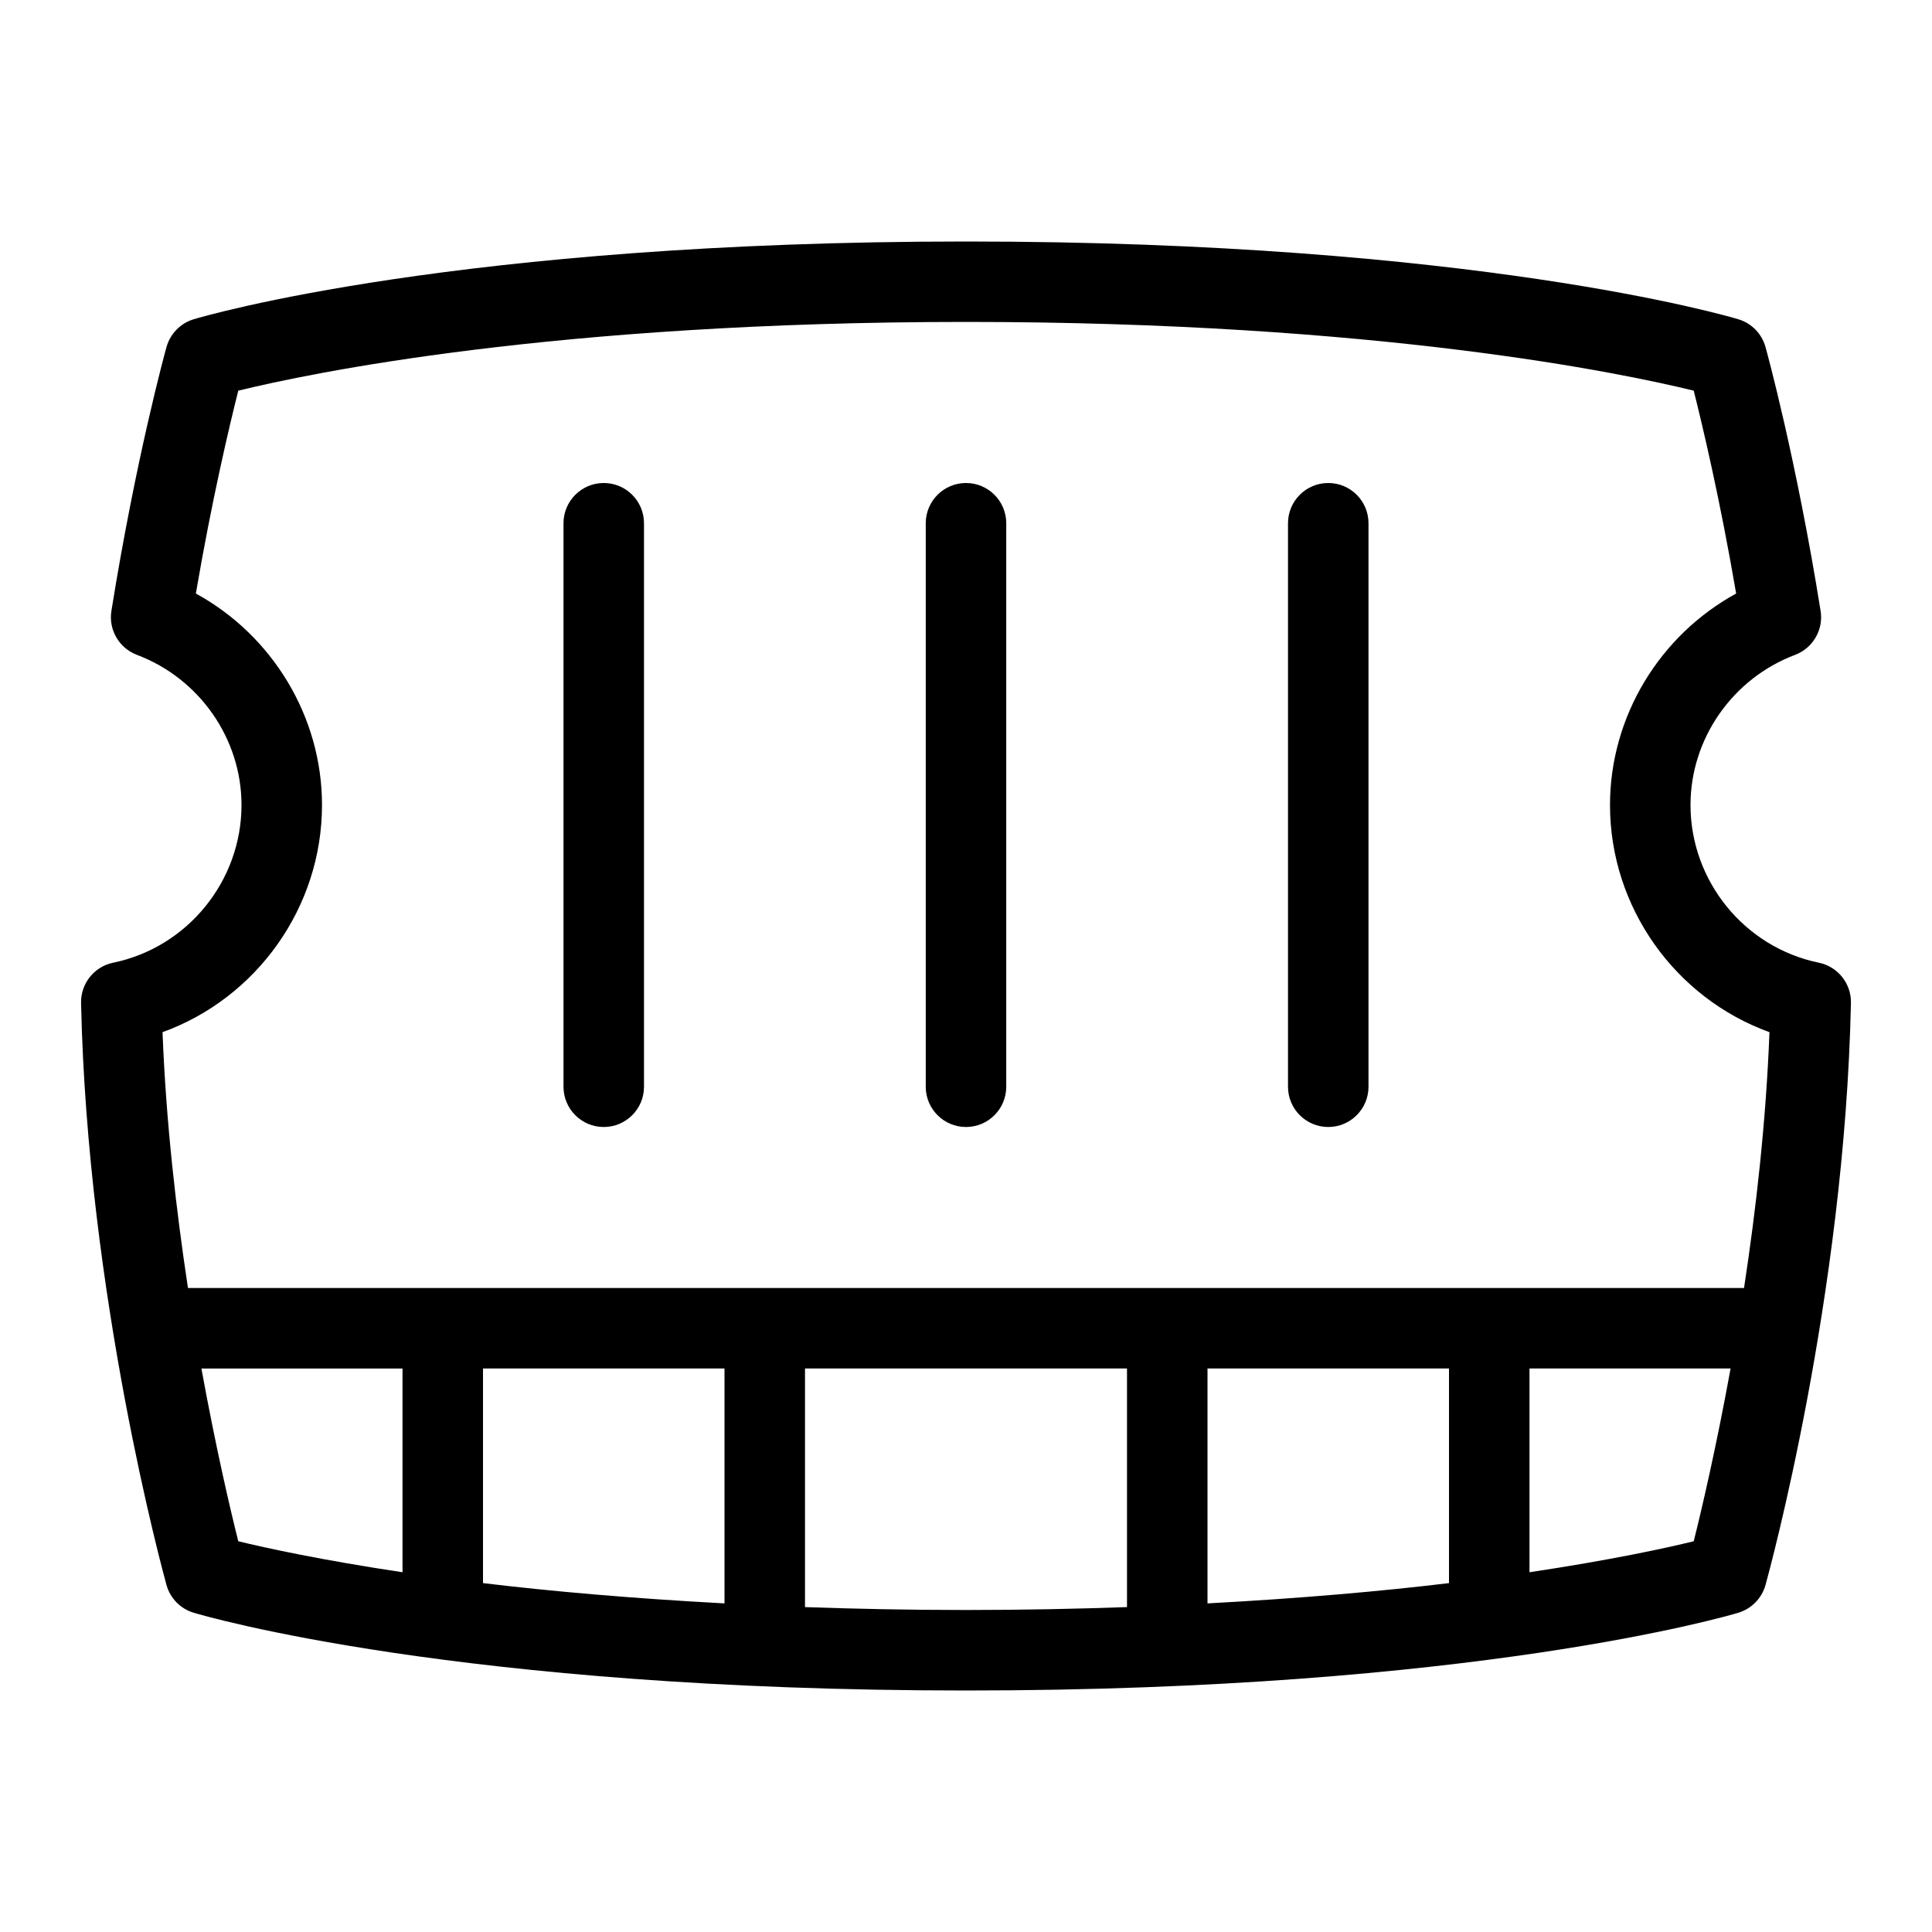 <svg id="Layer_1" viewBox="0 0 24 24" xmlns="http://www.w3.org/2000/svg" data-name="Layer 1"><path d="m11.5 13.5v-7c0-.276.224-.5.5-.5s.5.224.5.5v7c0 .276-.224.5-.5.5s-.5-.224-.5-.5zm5 .5c.276 0 .5-.224.5-.5v-7c0-.276-.224-.5-.5-.5s-.5.224-.5.5v7c0 .276.224.5.5.5zm-9 0c.276 0 .5-.224.5-.5v-7c0-.276-.224-.5-.5-.5s-.5.224-.5.5v7c0 .276.224.5.5.5zm15.493-1.541c-.077 3.643-1.021 7.085-1.061 7.23-.046.165-.174.296-.338.345-.131.04-3.293.966-9.594.966s-9.462-.926-9.594-.966c-.165-.049-.292-.18-.338-.345-.04-.146-.983-3.588-1.061-7.23-.005-.241.163-.452.399-.5.923-.19 1.594-1.015 1.594-1.959 0-.823-.522-1.572-1.299-1.865-.222-.084-.355-.312-.317-.547.302-1.886.668-3.221.684-3.276.046-.166.174-.297.338-.346.131-.04 3.293-.966 9.594-.966s9.462.926 9.594.966c.165.049.292.18.338.346.016.056.382 1.391.684 3.276.038.234-.095.463-.317.547-.777.293-1.299 1.042-1.299 1.865 0 .944.67 1.769 1.594 1.959.236.048.404.259.399.5zm-20.974.363c.043 1.117.169 2.208.316 3.178h19.33c.148-.969.273-2.06.316-3.178-1.17-.423-1.981-1.55-1.981-2.822 0-1.097.615-2.106 1.567-2.627-.199-1.164-.417-2.083-.527-2.52-.878-.215-3.915-.854-9.04-.854s-8.162.639-9.04.854c-.11.437-.328 1.355-.527 2.52.952.521 1.567 1.53 1.567 2.627 0 1.272-.812 2.399-1.981 2.822zm12.981 4.178v2.918c1.154-.062 2.162-.151 3-.252v-2.666zm-9 0v2.666c.838.101 1.846.19 3 .252v-2.918zm-3.04 2.146c.345.084 1.034.234 2.04.385v-2.531h-2.498c.179.984.361 1.761.458 2.146zm9.04.854c.71 0 1.37-.014 2-.036v-2.964h-4v2.964c.63.022 1.29.036 2 .036zm9.04-.854c.097-.386.279-1.163.458-2.146h-2.498v2.531c1.006-.151 1.695-.3 2.04-.385z"/></svg>